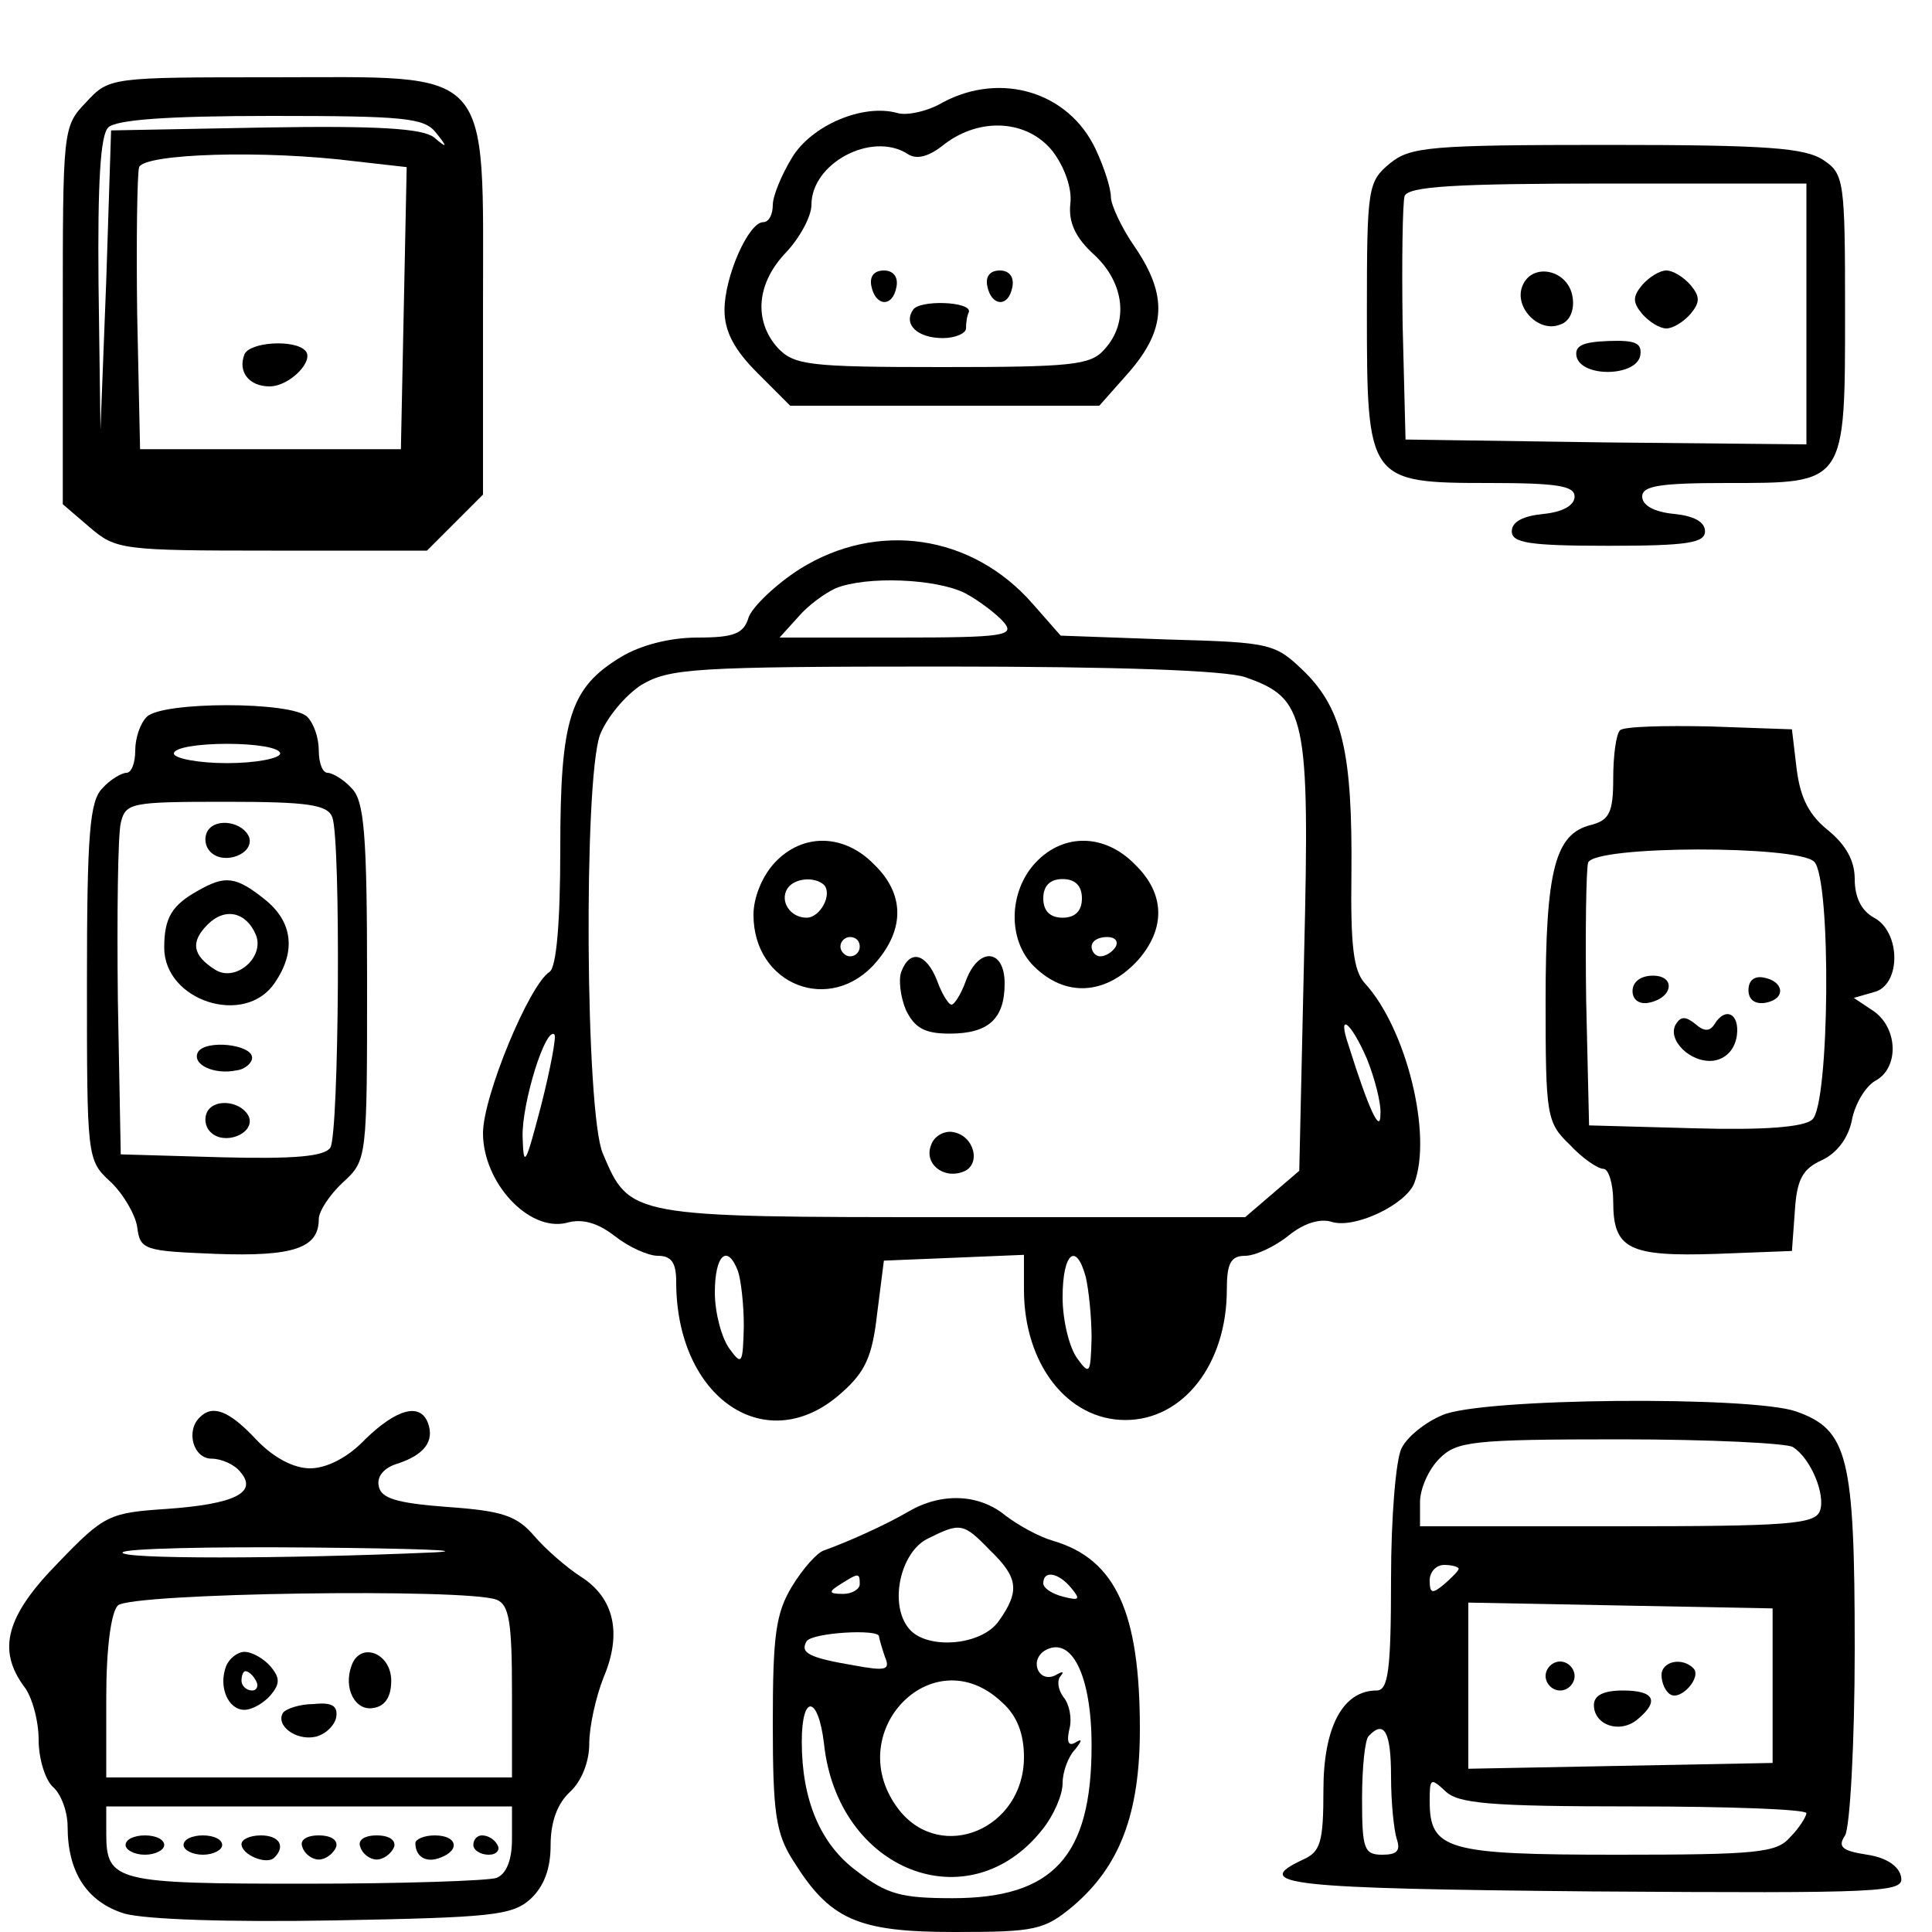 <?xml version="1.0" encoding="UTF-8"?>
<svg version="1.0" xmlns="http://www.w3.org/2000/svg"
 width="200pt" height="200pt" viewBox="0 0 200 200"
 preserveAspectRatio="xMidYMid meet">

<g transform="translate(0,200) scale(0.1,-0.1)"
fill="#000000" stroke="none">
<path d="M89 1894 c-24 -25 -24 -28 -24 -221 l0 -195 28 -24 c27 -23 33 -24
188 -24 l161 0 29 29 29 29 0 192 c0 255 13 240 -218 240 -168 0 -169 0 -193
-26z m362 -31 c13 -16 12 -17 -2 -5 -12 9 -58 12 -175 10 l-159 -3 -5 -155 -6
-155 -2 151 c-1 106 2 154 10 162 8 8 60 12 169 12 137 0 158 -2 170 -17z
m-83 -30 l53 -6 -3 -146 -3 -146 -135 0 -135 0 -3 140 c-1 76 0 145 2 152 6
14 129 18 224 6z"/>
<path d="M253 1633 c-7 -18 5 -33 26 -33 21 0 47 27 37 37 -11 12 -58 9 -63
-4z"/>
<path d="M976 1894 c-15 -9 -37 -14 -47 -11 -36 10 -89 -13 -109 -46 -11 -18
-20 -40 -20 -49 0 -10 -4 -18 -10 -18 -15 0 -40 -56 -40 -91 0 -22 10 -41 34
-65 l34 -34 160 0 160 0 31 35 c38 44 40 79 6 129 -14 20 -25 44 -25 52 0 9
-7 31 -16 50 -28 59 -98 80 -158 48z m114 -51 c12 -16 20 -38 18 -54 -2 -19 5
-35 25 -53 31 -29 36 -70 10 -98 -14 -16 -34 -18 -168 -18 -138 0 -153 2 -170
20 -25 28 -22 67 9 99 14 15 26 37 26 49 0 43 62 76 99 53 10 -7 23 -3 39 10
37 28 86 25 112 -8z"/>
<path d="M902 1704 c4 -21 22 -23 26 -1 2 10 -3 17 -13 17 -10 0 -15 -6 -13
-16z"/>
<path d="M1022 1704 c4 -21 22 -23 26 -1 2 10 -3 17 -13 17 -10 0 -15 -6 -13
-16z"/>
<path d="M945 1679 c-10 -15 5 -29 31 -29 13 0 24 5 24 10 0 6 1 13 3 17 3 11
-52 13 -58 2z"/>
<path d="M1439 1831 c-23 -19 -24 -25 -24 -154 0 -175 1 -177 127 -177 70 0
88 -3 88 -14 0 -9 -12 -16 -32 -18 -21 -2 -33 -8 -33 -18 0 -12 18 -15 100
-15 82 0 100 3 100 15 0 10 -12 16 -32 18 -21 2 -33 9 -33 18 0 11 18 14 88
14 123 0 122 -2 122 178 0 134 -1 142 -22 156 -19 13 -58 16 -224 16 -184 0
-204 -2 -225 -19z m431 -156 l0 -135 -207 2 -208 3 -3 119 c-1 66 0 126 2 133
4 10 51 13 211 13 l205 0 0 -135z"/>
<path d="M1576 1704 c-9 -22 17 -49 39 -40 10 3 15 15 13 28 -4 29 -42 37 -52
12z"/>
<path d="M1700 1705 c-10 -12 -10 -18 0 -30 7 -8 18 -15 25 -15 7 0 18 7 25
15 10 12 10 18 0 30 -7 8 -18 15 -25 15 -7 0 -18 -7 -25 -15z"/>
<path d="M1632 1631 c5 -22 62 -21 66 1 2 13 -5 16 -33 15 -27 -1 -35 -5 -33
-16z"/>
<path d="M828 1411 c-25 -16 -49 -39 -53 -50 -5 -17 -15 -21 -53 -21 -29 0
-59 -8 -79 -20 -53 -32 -63 -64 -63 -199 0 -76 -4 -122 -11 -127 -21 -13 -69
-129 -69 -167 0 -51 47 -102 86 -93 17 5 33 0 51 -14 14 -11 34 -20 44 -20 14
0 19 -7 19 -27 0 -121 94 -184 171 -115 25 22 32 38 37 82 l7 55 73 3 72 3 0
-36 c0 -77 45 -135 105 -135 60 0 105 58 105 135 0 27 4 35 19 35 10 0 30 9
45 21 16 13 33 18 45 14 24 -7 76 18 85 40 19 50 -8 160 -51 207 -12 13 -15
39 -14 115 1 122 -9 168 -48 207 -31 30 -34 31 -142 34 l-111 4 -29 33 c-63
72 -161 86 -241 36z m171 -25 c15 -8 33 -22 40 -30 12 -14 1 -16 -109 -16
l-123 0 19 21 c10 12 28 25 39 30 32 13 104 10 134 -5z m290 -87 c63 -22 67
-39 61 -288 l-5 -223 -28 -24 -28 -24 -302 0 c-336 0 -335 0 -363 66 -18 42
-20 384 -3 433 7 18 26 41 43 52 29 17 53 19 312 19 183 0 292 -4 313 -11z
m126 -395 c8 -20 15 -46 14 -58 0 -20 -12 5 -33 72 -12 35 2 25 19 -14z m-855
-49 c-16 -61 -18 -65 -19 -32 -1 35 24 115 33 106 2 -2 -4 -35 -14 -74z m204
-171 c3 -9 6 -34 6 -57 -1 -39 -2 -41 -15 -23 -8 11 -15 37 -15 58 0 39 13 51
24 22z m360 -6 c3 -13 6 -41 6 -63 -1 -37 -2 -39 -15 -21 -8 11 -15 39 -15 63
0 46 14 58 24 21z"/>
<path d="M802 1107 c-13 -14 -22 -36 -22 -54 0 -73 80 -104 127 -49 30 35 29
71 -2 101 -31 32 -74 33 -103 2z m51 -23 c9 -10 -4 -34 -18 -34 -17 0 -28 17
-20 30 7 11 28 13 38 4z m37 -64 c0 -5 -4 -10 -10 -10 -5 0 -10 5 -10 10 0 6
5 10 10 10 6 0 10 -4 10 -10z"/>
<path d="M1072 1107 c-28 -30 -29 -80 -2 -107 33 -33 75 -30 108 6 29 33 28
69 -3 99 -31 32 -74 33 -103 2z m48 -37 c0 -13 -7 -20 -20 -20 -13 0 -20 7
-20 20 0 13 7 20 20 20 13 0 20 -7 20 -20z m35 -50 c-3 -5 -10 -10 -16 -10 -5
0 -9 5 -9 10 0 6 7 10 16 10 8 0 12 -4 9 -10z"/>
<path d="M933 994 c-3 -8 -1 -26 5 -40 9 -18 19 -24 45 -24 40 0 57 15 57 52
0 36 -27 38 -40 3 -5 -14 -12 -25 -15 -25 -3 0 -10 11 -15 25 -11 28 -28 33
-37 9z"/>
<path d="M964 815 c-8 -19 12 -36 33 -28 19 7 12 37 -10 41 -9 2 -20 -4 -23
-13z"/>
<path d="M152 1258 c-7 -7 -12 -22 -12 -35 0 -13 -4 -23 -9 -23 -5 0 -17 -7
-25 -16 -13 -13 -16 -46 -16 -200 0 -182 0 -185 24 -207 13 -12 26 -34 28 -47
3 -24 7 -25 81 -28 81 -3 107 6 107 36 0 8 11 25 25 38 25 23 25 24 25 208 0
154 -3 187 -16 200 -8 9 -20 16 -25 16 -5 0 -9 10 -9 23 0 13 -5 28 -12 35
-16 16 -150 16 -166 0z m138 -38 c0 -5 -25 -10 -55 -10 -30 0 -55 5 -55 10 0
6 25 10 55 10 30 0 55 -4 55 -10z m54 -66 c9 -24 7 -327 -2 -342 -6 -9 -36
-12 -113 -10 l-104 3 -3 160 c-1 88 0 170 3 183 5 21 10 22 109 22 85 0 105
-3 110 -16z"/>
<path d="M215 1140 c-4 -7 -3 -16 3 -22 14 -14 45 -2 40 15 -6 16 -34 21 -43
7z"/>
<path d="M205 1078 c-27 -15 -35 -28 -35 -59 0 -55 83 -82 114 -37 23 33 19
64 -10 87 -30 24 -41 25 -69 9z m60 -46 c9 -23 -21 -49 -42 -36 -24 15 -26 29
-8 47 18 18 40 13 50 -11z"/>
<path d="M205 911 c-7 -13 17 -24 40 -19 9 1 16 8 16 13 0 14 -48 19 -56 6z"/>
<path d="M215 850 c-4 -7 -3 -16 3 -22 14 -14 45 -2 40 15 -6 16 -34 21 -43 7z"/>
<path d="M1677 1244 c-4 -4 -7 -26 -7 -50 0 -35 -4 -43 -23 -48 -37 -9 -47
-46 -47 -182 0 -119 1 -126 25 -149 13 -14 29 -25 35 -25 5 0 10 -15 10 -34 0
-49 16 -57 107 -54 l78 3 3 41 c2 33 8 44 28 53 15 7 27 22 31 41 3 17 14 35
24 41 25 13 24 54 -1 72 l-21 14 21 6 c28 7 28 62 0 77 -13 7 -20 21 -20 40 0
19 -9 35 -27 50 -20 16 -29 33 -33 63 l-5 42 -85 3 c-47 1 -89 0 -93 -4z m201
-136 c18 -18 16 -252 -2 -267 -9 -8 -51 -11 -122 -9 l-109 3 -3 129 c-1 72 0
136 2 143 7 18 217 18 234 1z"/>
<path d="M1690 974 c0 -9 7 -14 17 -12 25 5 28 28 4 28 -12 0 -21 -6 -21 -16z"/>
<path d="M1810 975 c0 -10 7 -15 18 -13 21 4 19 22 -2 26 -10 2 -16 -3 -16
-13z"/>
<path d="M1735 940 c-10 -16 15 -41 39 -38 13 2 22 12 24 26 3 23 -12 30 -23
12 -5 -8 -11 -8 -20 0 -10 8 -15 8 -20 0z"/>
<path d="M1493 535 c-17 -7 -36 -22 -42 -34 -6 -11 -11 -72 -11 -135 0 -96 -3
-116 -15 -116 -35 0 -55 -38 -55 -103 0 -54 -3 -64 -21 -72 -56 -26 -15 -30
299 -33 305 -2 323 -1 320 15 -2 11 -15 20 -35 23 -26 4 -31 8 -23 20 5 8 10
95 10 193 0 200 -7 227 -61 246 -47 16 -326 14 -366 -4z m363 -33 c19 -12 34
-50 28 -66 -5 -14 -34 -16 -210 -16 l-204 0 0 25 c0 14 9 34 20 45 18 18 33
20 188 20 92 0 172 -4 178 -8z m-346 -126 c0 -2 -7 -9 -15 -16 -12 -10 -15
-10 -15 4 0 9 7 16 15 16 8 0 15 -2 15 -4z m325 -121 l0 -80 -157 -3 -158 -3
0 86 0 86 158 -3 157 -3 0 -80z m-395 -94 c0 -27 3 -56 6 -65 4 -12 0 -16 -15
-16 -19 0 -21 6 -21 58 0 32 3 62 7 65 16 17 23 4 23 -42z m251 -31 c98 0 179
-3 179 -7 0 -3 -7 -15 -17 -25 -14 -16 -34 -18 -179 -18 -177 0 -194 5 -194
56 0 23 1 24 16 10 13 -13 45 -16 195 -16z"/>
<path d="M1600 265 c0 -8 7 -15 15 -15 8 0 15 7 15 15 0 8 -7 15 -15 15 -8 0
-15 -7 -15 -15z"/>
<path d="M1720 266 c0 -8 4 -17 9 -20 11 -7 33 18 24 27 -12 12 -33 7 -33 -7z"/>
<path d="M1650 235 c0 -21 27 -30 45 -15 23 19 18 30 -15 30 -20 0 -30 -5 -30
-15z"/>
<path d="M207 533 c-15 -14 -7 -43 12 -43 10 0 24 -6 30 -14 18 -21 -6 -33
-76 -38 -60 -4 -65 -6 -113 -56 -54 -55 -63 -90 -35 -128 8 -10 15 -35 15 -55
0 -20 7 -42 15 -49 8 -7 15 -25 15 -41 0 -47 20 -78 59 -90 22 -6 108 -9 217
-7 162 3 184 5 203 22 14 13 21 31 21 56 0 24 7 43 20 55 12 11 20 31 20 50 0
18 7 49 15 69 19 45 11 82 -24 104 -14 9 -36 28 -48 42 -18 21 -33 26 -90 30
-53 4 -69 9 -71 22 -2 10 6 19 20 23 27 9 38 23 31 42 -8 21 -32 15 -65 -17
-18 -19 -40 -30 -57 -30 -17 0 -38 11 -56 30 -28 30 -45 36 -58 23z m243 -140
c-158 -7 -328 -7 -323 0 2 4 91 6 196 5 106 -1 163 -3 127 -5z m64 -49 c13 -5
16 -23 16 -95 l0 -89 -210 0 -210 0 0 83 c0 51 5 88 12 95 13 13 361 18 392 6z
m16 -248 c0 -22 -6 -36 -16 -40 -9 -3 -98 -6 -198 -6 -196 0 -206 2 -206 52
l0 28 210 0 210 0 0 -34z"/>
<path d="M234 275 c-8 -21 2 -45 19 -45 8 0 20 7 27 15 10 12 10 18 0 30 -7 8
-19 15 -27 15 -7 0 -16 -7 -19 -15z m31 -15 c3 -5 1 -10 -4 -10 -6 0 -11 5
-11 10 0 6 2 10 4 10 3 0 8 -4 11 -10z"/>
<path d="M364 276 c-9 -24 4 -48 23 -44 12 2 18 12 18 28 0 29 -32 41 -41 16z"/>
<path d="M293 227 c-8 -13 13 -29 33 -25 10 2 20 11 22 20 2 12 -4 16 -23 14
-15 0 -29 -5 -32 -9z"/>
<path d="M130 90 c0 -5 9 -10 20 -10 11 0 20 5 20 10 0 6 -9 10 -20 10 -11 0
-20 -4 -20 -10z"/>
<path d="M190 90 c0 -5 9 -10 20 -10 11 0 20 5 20 10 0 6 -9 10 -20 10 -11 0
-20 -4 -20 -10z"/>
<path d="M250 91 c0 -11 26 -22 34 -14 12 12 5 23 -14 23 -11 0 -20 -4 -20 -9z"/>
<path d="M313 88 c2 -7 10 -13 17 -13 7 0 15 6 18 13 2 7 -5 12 -18 12 -13 0
-20 -5 -17 -12z"/>
<path d="M373 88 c2 -7 10 -13 17 -13 7 0 15 6 18 13 2 7 -5 12 -18 12 -13 0
-20 -5 -17 -12z"/>
<path d="M430 92 c0 -14 11 -21 26 -15 21 8 17 23 -6 23 -11 0 -20 -4 -20 -8z"/>
<path d="M490 90 c0 -5 7 -10 16 -10 8 0 12 5 9 10 -3 6 -10 10 -16 10 -5 0
-9 -4 -9 -10z"/>
<path d="M940 435 c-24 -14 -62 -31 -87 -40 -7 -2 -22 -19 -33 -37 -17 -28
-20 -51 -20 -142 0 -92 3 -114 21 -142 38 -61 66 -74 167 -74 84 0 93 2 123
27 48 41 69 95 69 183 0 121 -25 176 -90 195 -14 4 -36 16 -49 26 -28 23 -67
24 -101 4z m85 -40 c29 -28 31 -42 9 -73 -18 -26 -75 -30 -93 -8 -21 25 -9 79
19 93 34 17 37 17 65 -12z m-135 -35 c0 -5 -8 -10 -17 -10 -15 0 -16 2 -3 10
19 12 20 12 20 0z m219 -4 c10 -12 8 -13 -8 -9 -12 3 -21 9 -21 14 0 14 16 11
29 -5z m-199 -50 c0 -2 3 -12 6 -21 6 -14 1 -15 -32 -9 -47 8 -56 13 -49 25 6
9 75 13 75 5z m220 -113 c0 -115 -40 -158 -144 -158 -53 0 -68 4 -99 28 -38
28 -57 74 -57 134 0 50 17 48 23 -2 14 -132 150 -185 226 -89 12 15 21 36 21
48 0 12 6 28 13 35 7 9 8 12 0 7 -7 -4 -9 1 -6 14 3 11 0 26 -6 33 -6 8 -7 18
-3 22 4 5 2 5 -5 1 -17 -9 -28 14 -12 25 28 17 49 -25 49 -98z m-93 45 c16
-14 23 -33 23 -57 0 -74 -85 -110 -129 -55 -62 79 34 180 106 112z"/>
</g>
</svg>
